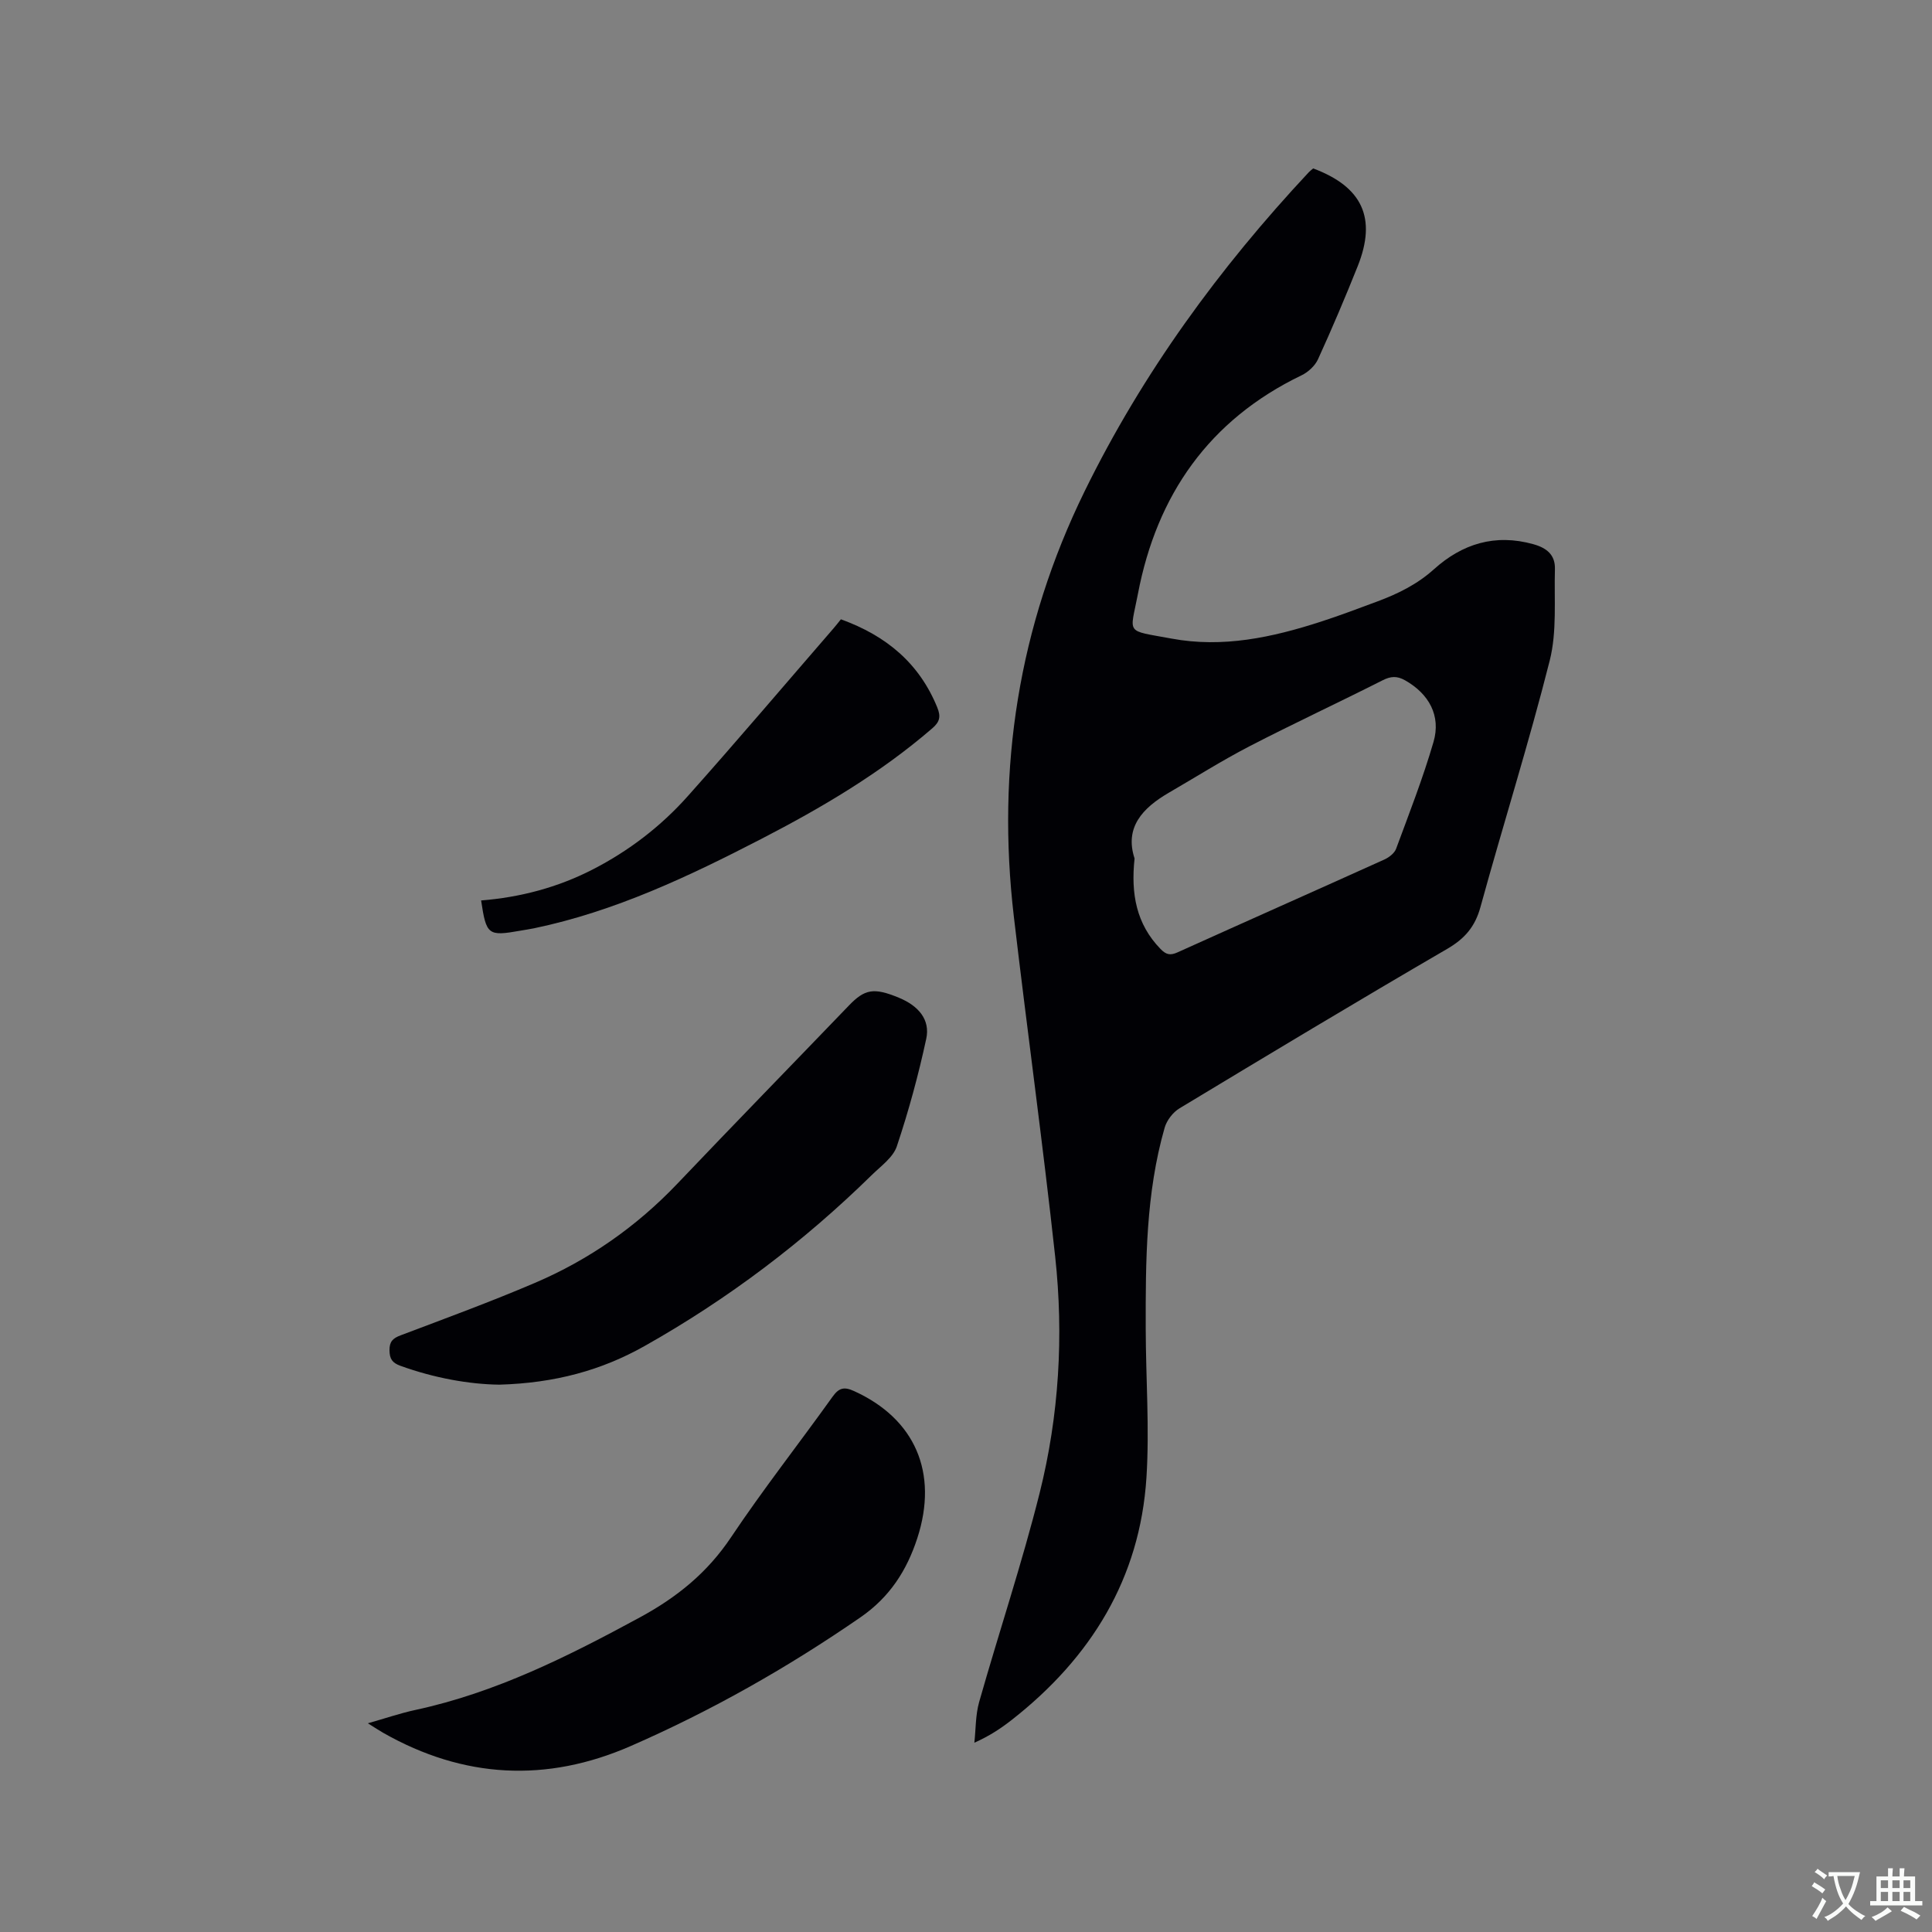 <svg enable-background="new 0 0 400 400" viewBox="0 0 400 400" xmlns="http://www.w3.org/2000/svg"><rect x="0" y="0" width="400" height="400" fill="#808080" stroke="none"/><g fill="#010105"><path d="m271.88 34.87c10.21 3.82 13.19 10.29 9.22 20.24-2.59 6.48-5.32 12.92-8.22 19.27-.62 1.36-2.04 2.67-3.42 3.33-19.14 9.22-29.96 24.79-33.86 45.22-1.64 8.58-2.77 7.47 6.94 9.28 10.63 1.98 20.87-.24 30.93-3.5 3.92-1.27 7.78-2.73 11.65-4.17 4.27-1.59 8.27-3.54 11.76-6.68 5.84-5.26 12.64-7.41 20.58-5.19 2.87.8 4.55 2.27 4.47 5.17-.18 6.32.44 12.89-1.07 18.9-4.32 17.12-9.66 33.99-14.34 51.03-1.12 4.09-3.24 6.56-6.9 8.69-18.59 10.81-37.01 21.9-55.42 33.01-1.36.82-2.63 2.48-3.07 4-3.9 13.61-3.95 27.63-3.92 41.63.02 10.27.8 20.59.15 30.81-1.34 20.92-11.5 37.3-27.79 50.1-2.24 1.76-4.61 3.36-7.84 4.8.31-2.81.23-5.73.99-8.42 4.1-14.45 8.88-28.73 12.53-43.29 4.01-16.04 5-32.52 3.21-48.96-2.56-23.48-5.8-46.88-8.55-70.33-3.61-30.74.96-60.15 14.64-88.08 12-24.49 27.87-46.22 46.43-66.08.28-.29.62-.54.9-.78zm-36.98 142.87c-.79 7.34.37 13.58 5.37 18.73 1.16 1.2 2.02 1.39 3.54.7 14.26-6.44 28.56-12.78 42.82-19.22.96-.44 2.08-1.3 2.42-2.23 2.71-7.32 5.56-14.62 7.74-22.1 1.59-5.45-.95-9.98-5.89-12.77-1.65-.93-2.94-.87-4.65 0-9.15 4.63-18.45 8.95-27.56 13.66-5.71 2.96-11.17 6.41-16.74 9.64-5.42 3.16-9.15 7.18-7.05 13.59z"/><path d="m76.16 356.79c3.63-1.03 6.71-2.09 9.87-2.77 16.64-3.59 31.58-11.09 46.42-19.14 7.76-4.21 14.01-9.28 18.92-16.63 6.65-9.94 14.06-19.37 21.02-29.1 1.32-1.84 2.4-2.07 4.42-1.15 12.62 5.72 17.53 16.89 13.1 30.49-2.17 6.65-5.69 12.17-11.76 16.36-15.05 10.39-30.85 19.35-47.57 26.65-17.43 7.62-34.6 6.72-51.21-2.72-.91-.52-1.78-1.1-3.21-1.99z"/><path d="m103.38 286.68c-6.21-.08-13.45-1.36-20.49-3.91-1.68-.61-2.23-1.43-2.25-3.2-.02-1.83.7-2.5 2.32-3.11 9.29-3.51 18.63-6.94 27.76-10.84 11.22-4.79 21.06-11.67 29.52-20.55 11.76-12.36 23.67-24.57 35.5-36.87 3.3-3.44 5.17-3.78 10.37-1.63 4.1 1.69 6.51 4.58 5.66 8.5-1.62 7.51-3.65 14.97-6.09 22.26-.77 2.3-3.28 4.08-5.16 5.92-14.14 13.87-29.82 25.72-47.08 35.44-8.92 5.02-18.54 7.66-30.06 7.99z"/><path d="m174.1 128.22c9.43 3.41 16.24 9.12 19.96 18.27.76 1.88.51 2.96-1.03 4.29-10.74 9.28-22.86 16.42-35.39 22.9-15.06 7.78-30.35 15.03-47.11 18.52-.93.19-1.88.32-2.81.49-6.67 1.18-7.04.9-8.11-6.26 8.08-.65 15.79-2.67 23.03-6.38 7.54-3.86 14.19-8.96 19.78-15.24 10.22-11.46 20.15-23.17 30.2-34.77.48-.55.92-1.13 1.48-1.82z"/></g><path d="m377.9 391.2c-.2.3-.4.5-.6.8-.7-.6-1.4-1-2.2-1.5.2-.3.4-.5.5-.8.6.4 1.4.8 2.3 1.5zm-1.8 6.1c-.2-.2-.5-.4-.9-.6.4-.6.8-1.2 1.2-1.9s.7-1.3.9-1.9c.3.3.5.5.8.7-.7 1.3-1.4 2.6-2 3.7zm2.2-9c-.3.3-.5.5-.6.8-.6-.6-1.3-1.1-2-1.5.3-.3.5-.5.6-.7.6.5 1.3.9 2 1.4zm.3.2v-.9h2 4.5c-.3 1.3-.6 2.5-1 3.6s-.9 2.1-1.4 3c.4.5 1 1 1.6 1.4s1.2.8 1.9 1.1c-.3.2-.5.4-.8.8-.4-.3-1-.7-1.6-1.2s-1.2-1.1-1.6-1.6c-.5.6-1.1 1.1-1.7 1.6s-1.4.9-2.1 1.4c-.1-.3-.3-.5-.7-.8.6-.2 1.2-.5 1.9-1s1.4-1.1 2-1.8c-.5-.8-.9-1.6-1.2-2.5s-.6-2-.8-3.2c-.4.1-.7.1-1 .1zm2.5 2.7c.3 1 .7 1.7 1 2.2.3-.5.6-1.1 1-2s.6-1.9.9-3h-3.2-.4c.1.9.3 1.8.7 2.8z" fill="#fafbfa"/><path d="m396.5 388.5v1.5 3.6h1.5v.9c-.4 0-1 0-1.7 0h-7.9c-.5 0-.9 0-1.2 0v-.9h1.3v-3.5c0-.7 0-1.2 0-1.6h2.4c0-.8 0-1.4 0-1.7h1c0 .3-.1.8-.1 1.7h1.5c0-.8 0-1.4 0-1.7h1c0 .3-.1.9-.1 1.7zm-8.2 9.2c-.2-.3-.5-.5-.8-.8.8-.3 1.4-.6 1.9-.9s1-.7 1.4-1.1c.3.3.6.5.9.8-1.6 1-2.8 1.6-3.4 2zm2.6-6.8v-1.6h-1.5v1.6zm0 2.7v-1.9h-1.5v1.9zm2.4-2.7v-1.6h-1.5v1.6zm0 2.7v-1.9h-1.5v1.9zm.2 2 .7-.8c.4.2.9.5 1.6.8s1.3.7 1.8 1c-.3.3-.5.5-.8.8-.4-.3-1.5-1-3.3-1.8zm2-4.7v-1.6h-1.4v1.6zm0 2.7v-1.9h-1.4v1.9z" fill="#fafbfa"/></svg>